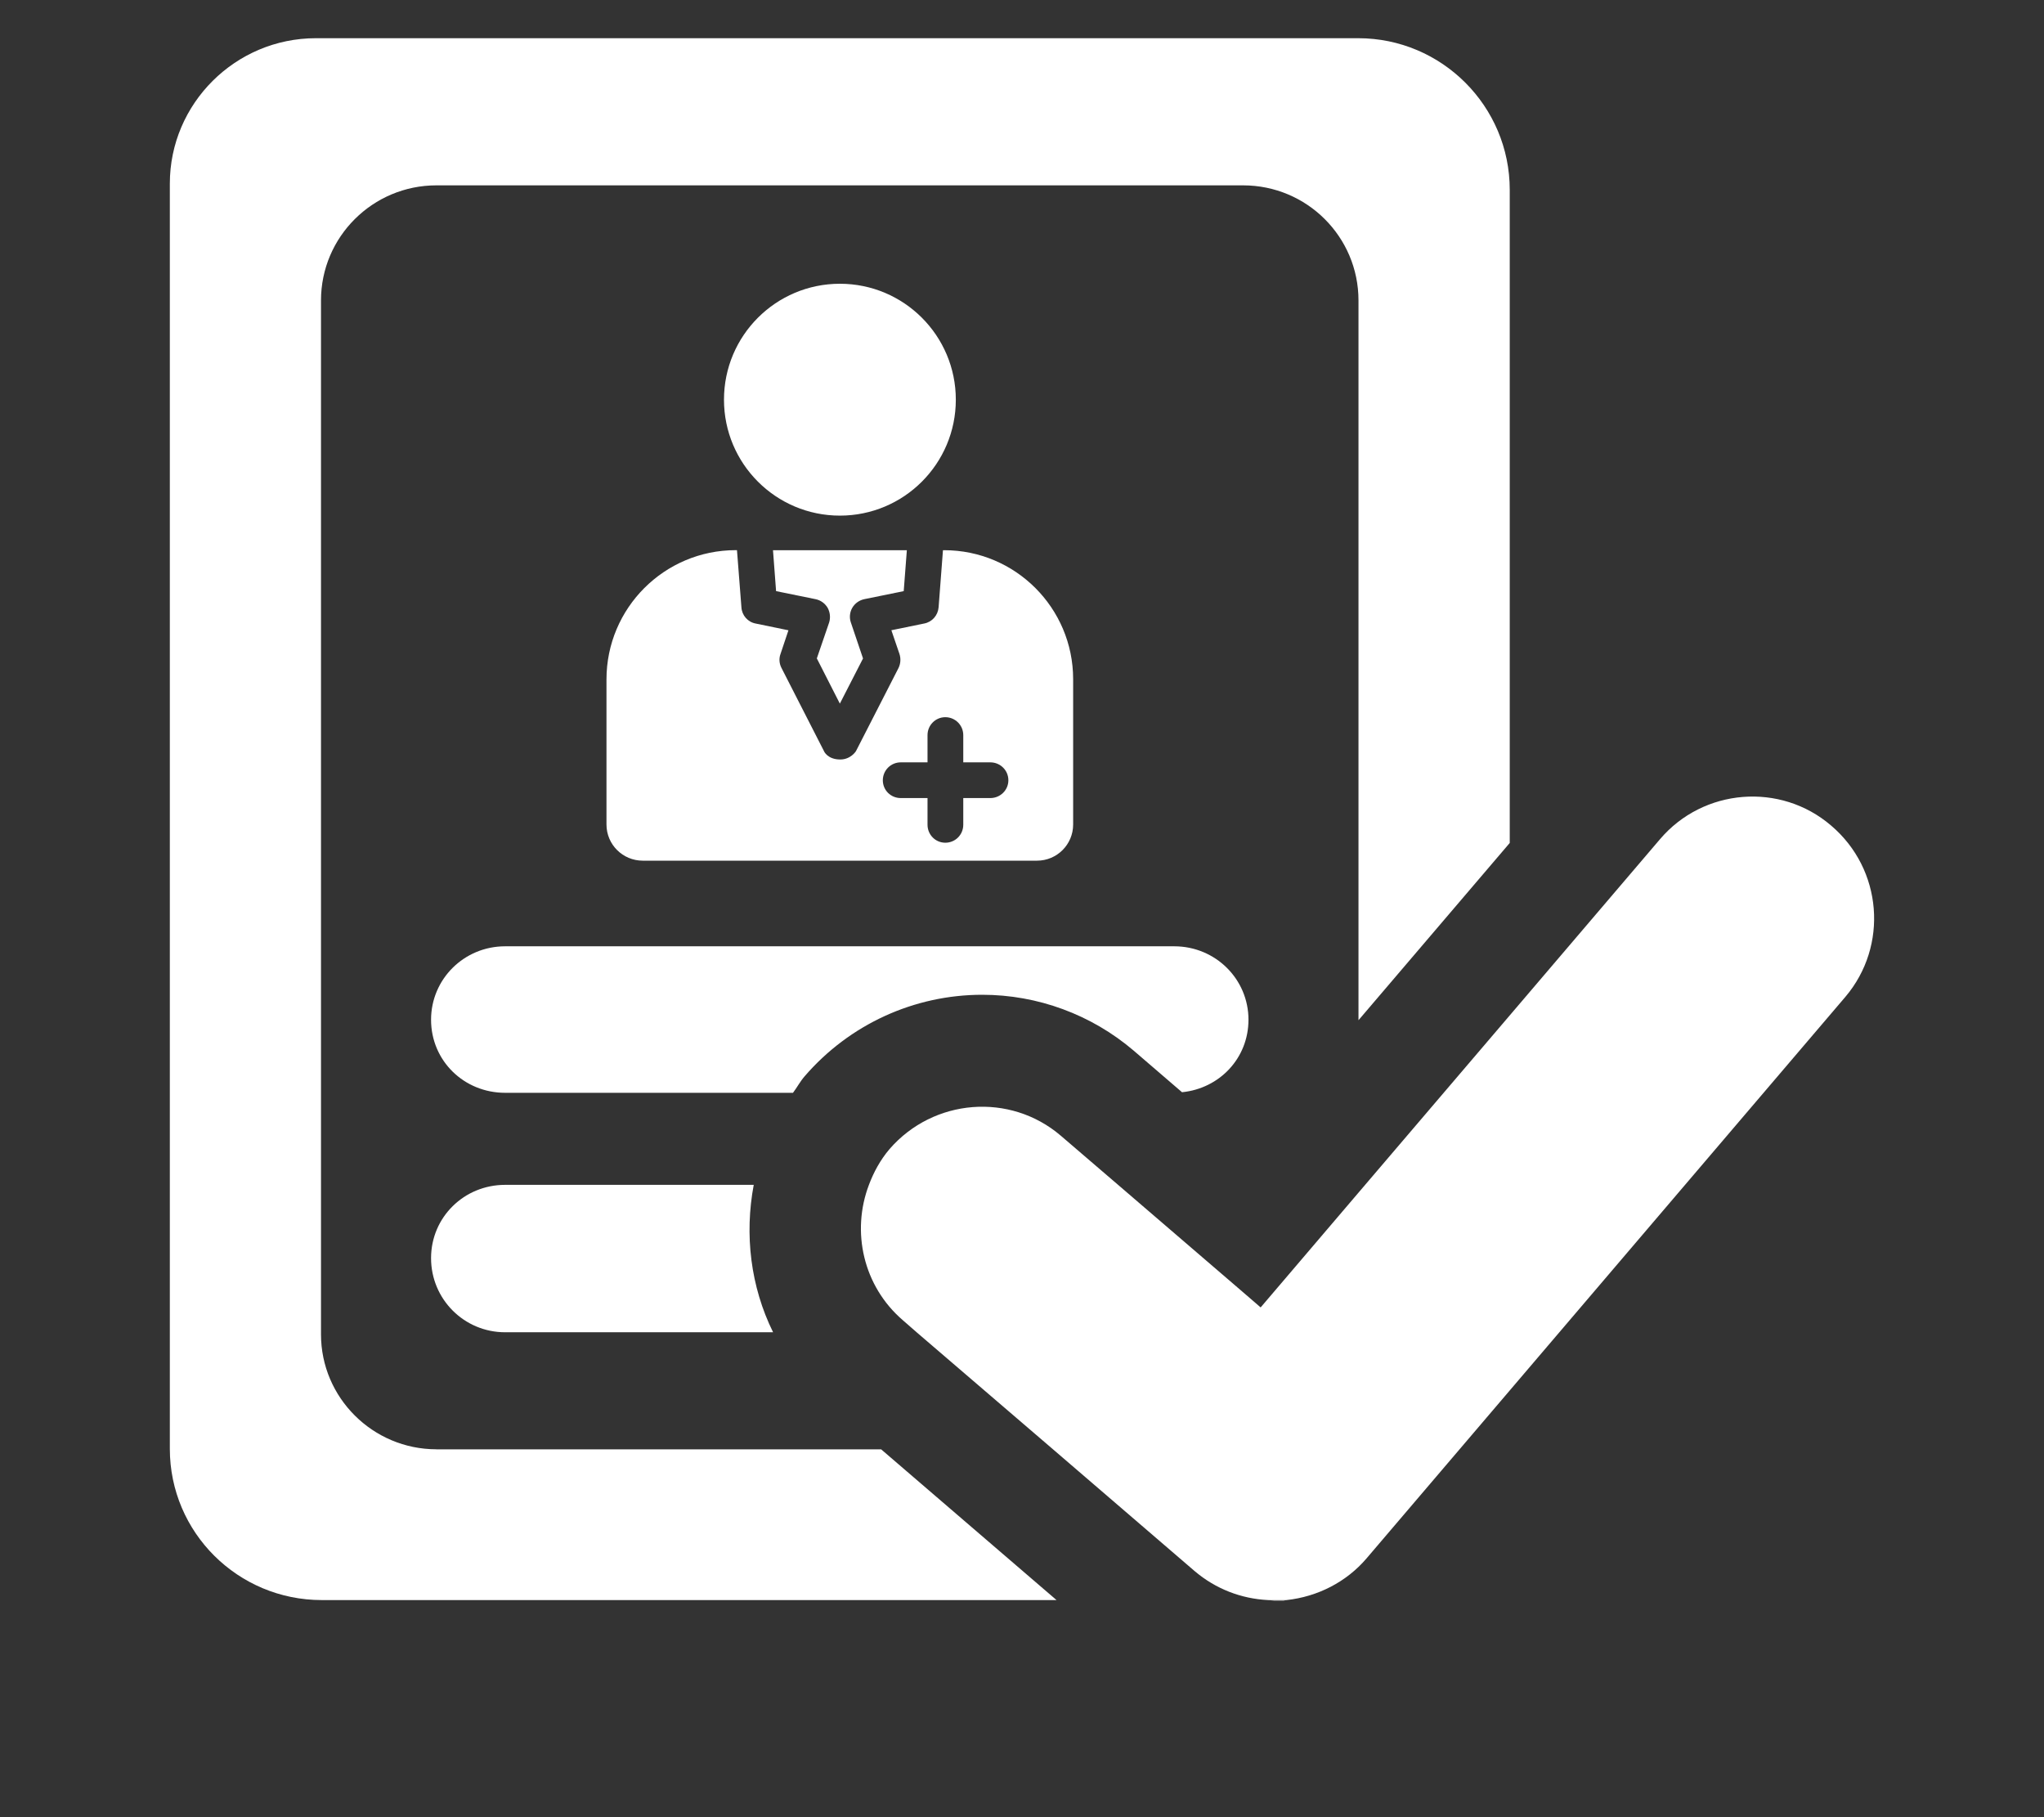 <?xml version="1.0" encoding="utf-8"?>
<!-- Generator: Adobe Illustrator 16.0.0, SVG Export Plug-In . SVG Version: 6.00 Build 0)  -->
<!DOCTYPE svg PUBLIC "-//W3C//DTD SVG 1.1//EN" "http://www.w3.org/Graphics/SVG/1.1/DTD/svg11.dtd">
<svg version="1.1" id="Layer_1" xmlns="http://www.w3.org/2000/svg" xmlns:xlink="http://www.w3.org/1999/xlink" x="0px" y="0px"
	 width="45px" height="40px" viewBox="0 0 45 40" enable-background="new 0 0 45 40" xml:space="preserve">
<rect x="0" y="0" width="45" height="40" fill="#333333" stroke="none"/>
<g>
	<path fill="#FFFFFF" d="M28.053,35.232c0.065,0,0.135,0,0.208,0c0.021-0.002,0.042-0.01,0.062-0.012h-0.406
		C27.965,35.223,28.01,35.232,28.053,35.232z"/>
	<g>
		<path fill="#FFFFFF" d="M9.608,31.902c-1.401,0-2.541-1.137-2.541-2.529V6.613c0-1.399,1.14-2.533,2.541-2.533h17.76
			c1.404,0,2.54,1.134,2.54,2.533v15.844l3.33-3.902V4.178c0-1.841-1.497-3.337-3.336-3.337H6.954c-1.771,0-3.215,1.438-3.215,3.201
			v27.849c0,1.841,1.497,3.33,3.346,3.33h16.175l-3.861-3.318H9.608z"/>
		<path fill="#FFFFFF" d="M17.714,23.692c0.987-1.144,2.411-1.795,3.911-1.795c1.22,0,2.403,0.436,3.333,1.229l1.065,0.916
			c0.826-0.082,1.463-0.749,1.463-1.596c0-0.894-0.727-1.616-1.635-1.616h-14.73c-0.904,0-1.631,0.722-1.631,1.616
			c0,0.906,0.727,1.609,1.631,1.609h6.337C17.547,23.938,17.613,23.809,17.714,23.692z"/>
		<path fill="#FFFFFF" d="M11.121,26.081c-0.904,0-1.631,0.713-1.631,1.613c0,0.903,0.727,1.632,1.631,1.632h5.899
			c-0.497-1.007-0.632-2.148-0.426-3.245H11.121z"/>
		<circle fill="#FFFFFF" cx="18.491" cy="8.798" r="2.552"/>
		<path fill="#FFFFFF" d="M13.352,14.956v3.193c0,0.441,0.359,0.796,0.798,0.796h8.681c0.438,0,0.795-0.355,0.795-0.796v-3.202
			c-0.002-1.566-1.273-2.836-2.839-2.836h-0.027l-0.096,1.257c-0.015,0.178-0.143,0.324-0.318,0.357l-0.722,0.148l0.179,0.524
			c0.032,0.1,0.025,0.211-0.021,0.306c0,0-0.704,1.376-0.938,1.832c-0.001,0.003-0.116,0.183-0.345,0.183
			c-0.279,0-0.358-0.179-0.358-0.183c-0.234-0.456-0.936-1.832-0.936-1.832c-0.049-0.095-0.059-0.206-0.022-0.306l0.175-0.523
			l-0.723-0.149c-0.171-0.032-0.301-0.178-0.312-0.356l-0.098-1.259h-0.027C14.624,12.111,13.352,13.386,13.352,14.956z
			 M19.831,16.781h0.589v-0.599c0-0.218,0.174-0.395,0.392-0.395c0.219,0,0.395,0.177,0.395,0.395v0.599h0.596
			c0.218,0,0.397,0.174,0.397,0.394c0,0.219-0.18,0.392-0.397,0.392h-0.596v0.587c0,0.22-0.175,0.396-0.395,0.396
			c-0.218,0-0.392-0.176-0.392-0.396v-0.587h-0.589c-0.219,0-0.395-0.172-0.395-0.392C19.437,16.956,19.612,16.781,19.831,16.781z"
			/>
		<path fill="#FFFFFF" d="M19.027,13.189l0.869-0.177l0.069-0.901h-2.947l0.068,0.901l0.869,0.177
			c0.112,0.023,0.207,0.091,0.266,0.19c0.054,0.098,0.066,0.216,0.034,0.321l-0.272,0.793l0.507,0.995L19,14.494l-0.268-0.793
			c-0.036-0.105-0.025-0.224,0.031-0.321C18.82,13.281,18.917,13.213,19.027,13.189z"/>
		<path fill="#FFFFFF" d="M40.314,18.173c-1.116-0.959-2.816-0.823-3.771,0.303l-3.306,3.876l-3.33,3.902l-2.153,2.525l-0.436-0.376
			l-2.704-2.323L23.355,25c-1.118-0.957-2.804-0.821-3.771,0.293c-0.204,0.24-0.349,0.509-0.454,0.788
			c-0.39,1.026-0.13,2.227,0.749,2.982l0.301,0.263l3.002,2.576l3.121,2.683c0.463,0.392,1.024,0.607,1.615,0.636h0.406
			c0.685-0.074,1.319-0.399,1.761-0.917l3.153-3.697l7.39-8.665C41.576,20.824,41.447,19.136,40.314,18.173z"/>
	</g>
</g>
</svg>
